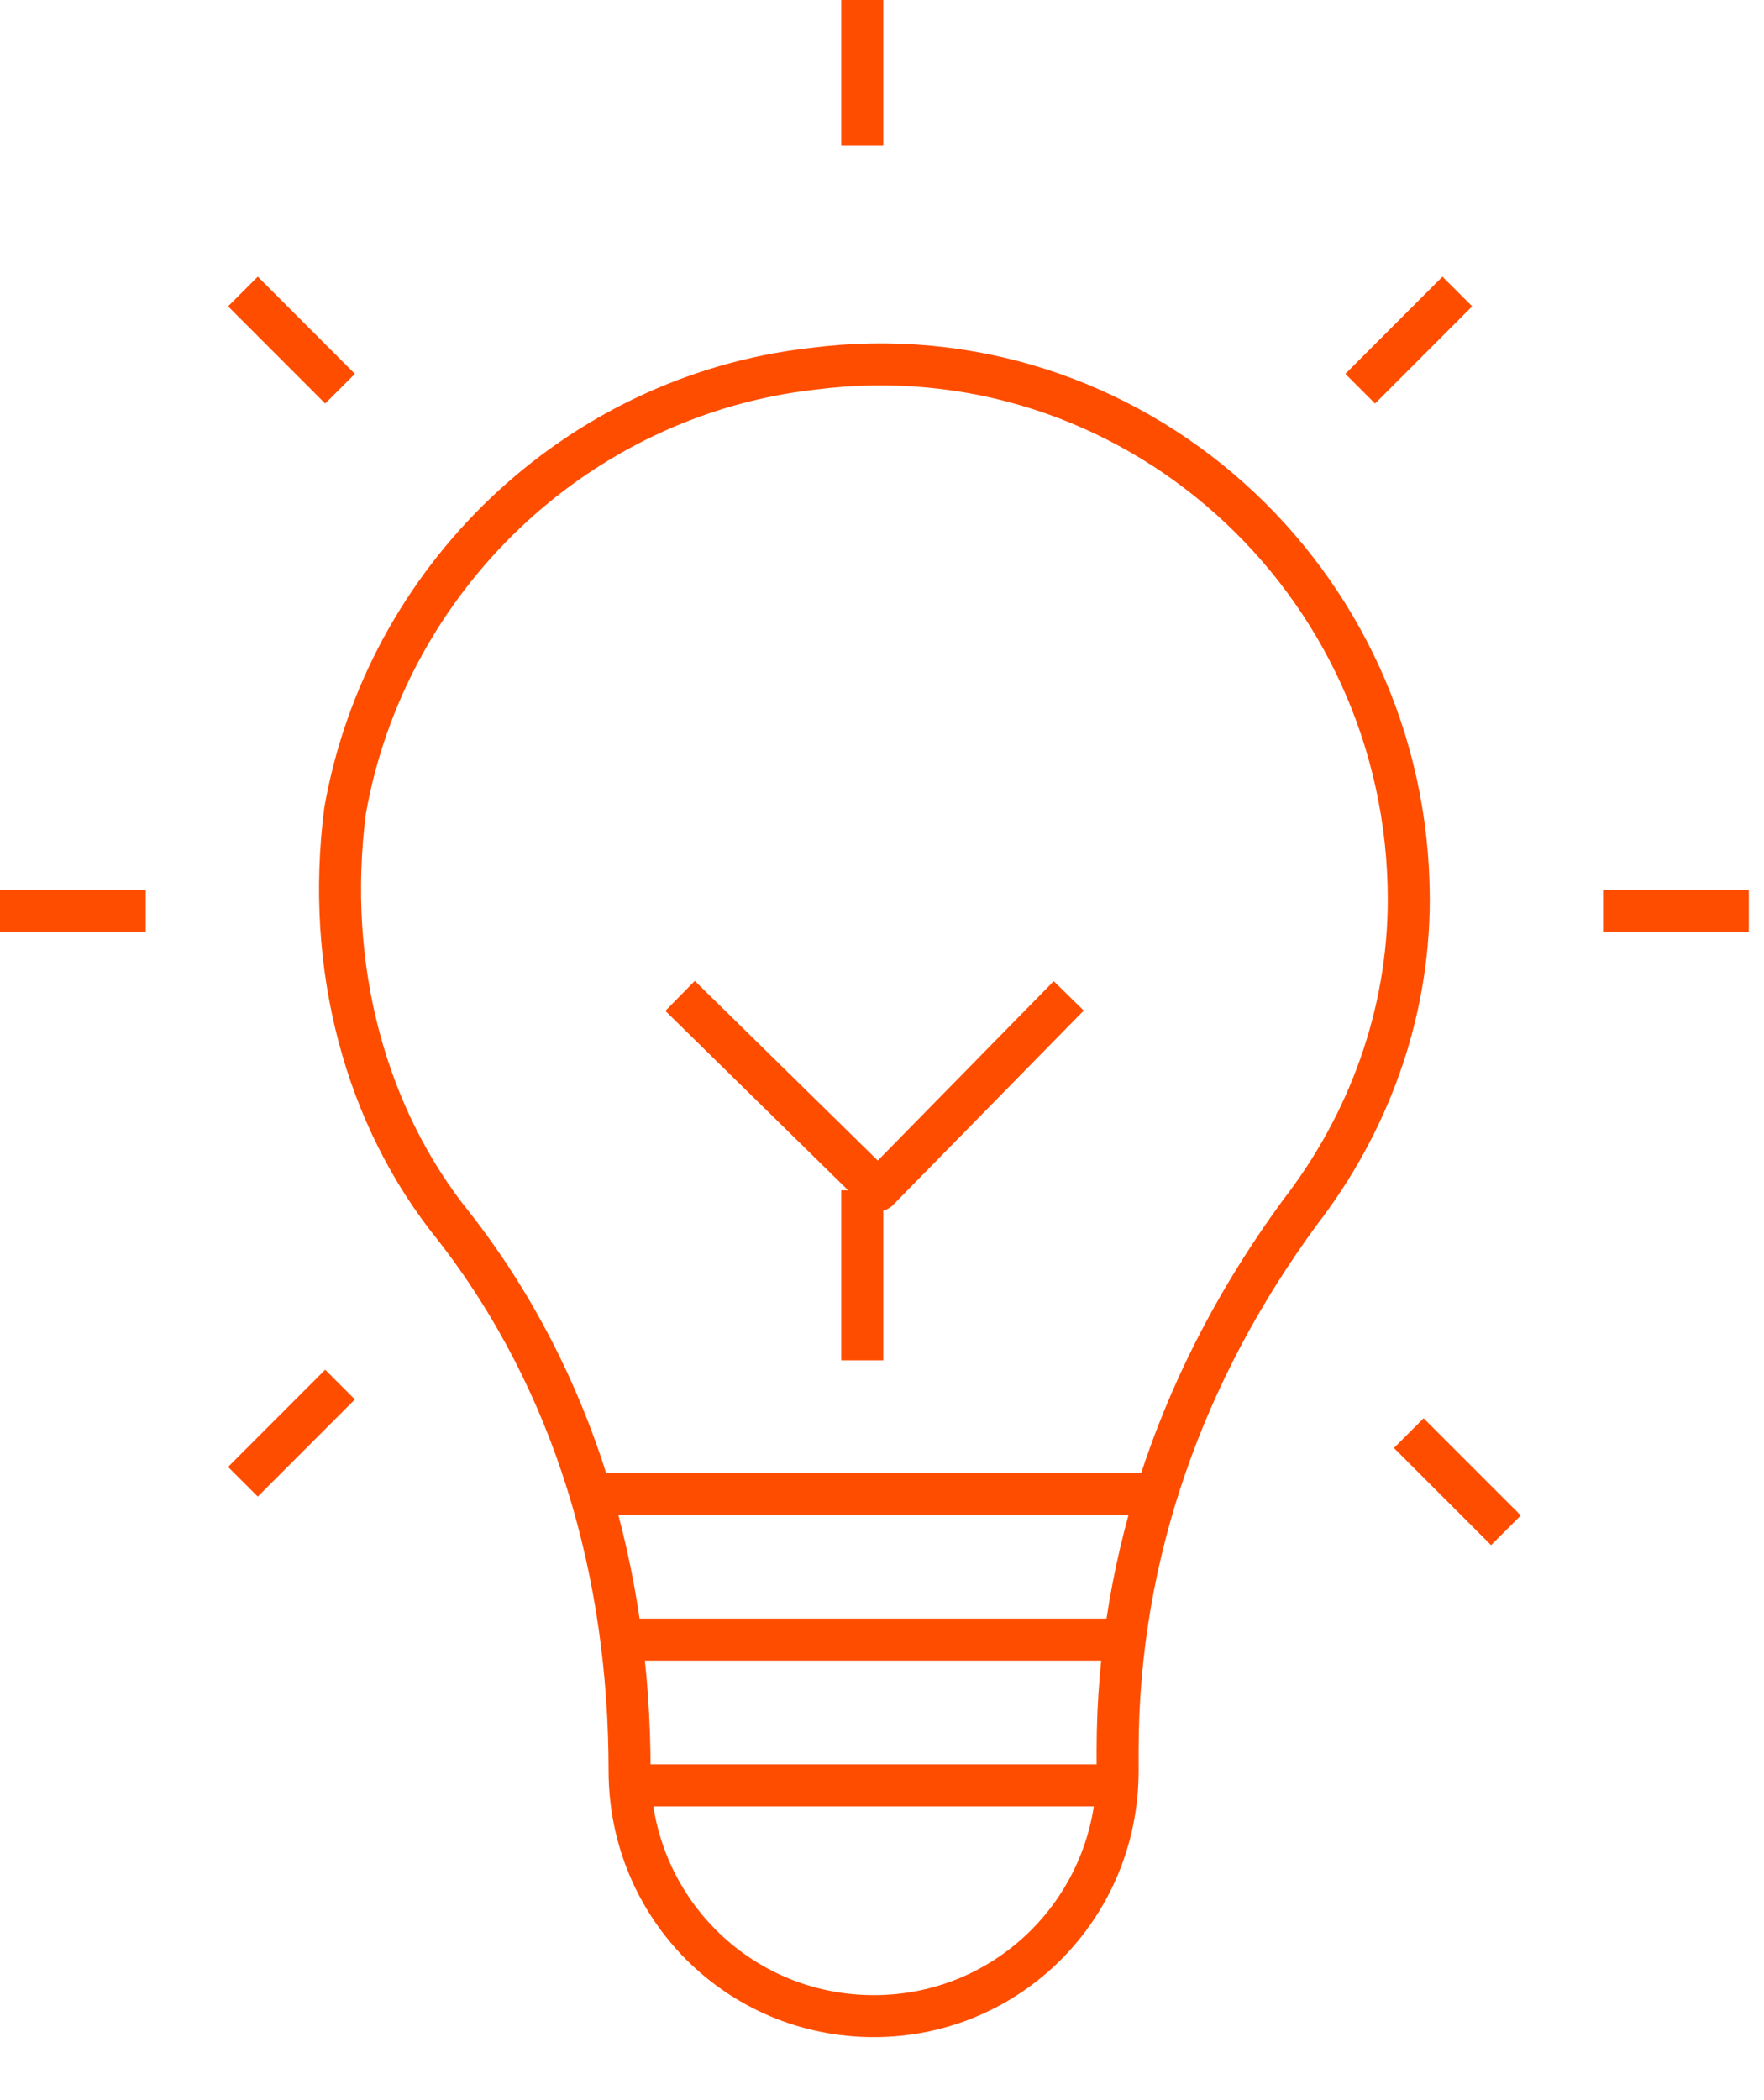 <?xml version="1.0" encoding="UTF-8"?>
<svg width="21px" height="25px" viewBox="0 0 21 25" version="1.1" xmlns="http://www.w3.org/2000/svg" xmlns:xlink="http://www.w3.org/1999/xlink">
    <title>doc</title>
    <g id="VD" stroke="none" stroke-width="1" fill="none" fill-rule="evenodd" stroke-linejoin="round">
        <g id="Dashboard" transform="translate(-158, -846)" stroke="#FF4D00" stroke-width="0.5">
            <g id="doc" transform="translate(158, 846)">
                <polyline id="Stroke-1" points="12.723 11.855 10.453 14.169 8.096 11.855"></polyline>
                <line x1="10.265" y1="14.169" x2="10.265" y2="16.193" id="Stroke-2"></line>
                <line x1="6.94" y1="17.783" x2="13.59" y2="17.783" id="Stroke-3"></line>
                <line x1="7.518" y1="19.518" x2="13.301" y2="19.518" id="Stroke-4"></line>
                <line x1="7.518" y1="21.253" x2="13.301" y2="21.253" id="Stroke-5"></line>
                <path d="M4.108,9.652 C3.869,11.517 4.354,13.302 5.403,14.599 C6.851,16.458 7.495,18.731 7.495,21.078 C7.495,21.078 7.495,21.078 7.495,21.078 C7.495,22.703 8.79,24 10.403,24 C10.403,24 10.403,24 10.403,24 C12.01,24 13.305,22.703 13.305,21.078 C13.305,20.837 13.305,20.837 13.305,20.837 C13.305,18.484 14.108,16.297 15.476,14.432 C16.286,13.382 16.771,12.085 16.771,10.708 C16.771,6.897 13.464,3.901 9.673,4.39 C6.851,4.711 4.593,6.897 4.108,9.652 Z" id="Stroke-6"></path>
                <line x1="10.265" y1="0" x2="10.265" y2="1.735" id="Stroke-7"></line>
                <line x1="0" y1="10.843" x2="1.735" y2="10.843" id="Stroke-8"></line>
                <line x1="19.084" y1="10.843" x2="20.819" y2="10.843" id="Stroke-9"></line>
                <line x1="4.048" y1="16.482" x2="2.892" y2="17.639" id="Stroke-10"></line>
                <line x1="17.349" y1="3.47" x2="16.193" y2="4.627" id="Stroke-11"></line>
                <line x1="16.771" y1="17.06" x2="17.928" y2="18.217" id="Stroke-12"></line>
                <line x1="2.892" y1="3.47" x2="4.048" y2="4.627" id="Stroke-13"></line>
            </g>
        </g>
    </g>
</svg>